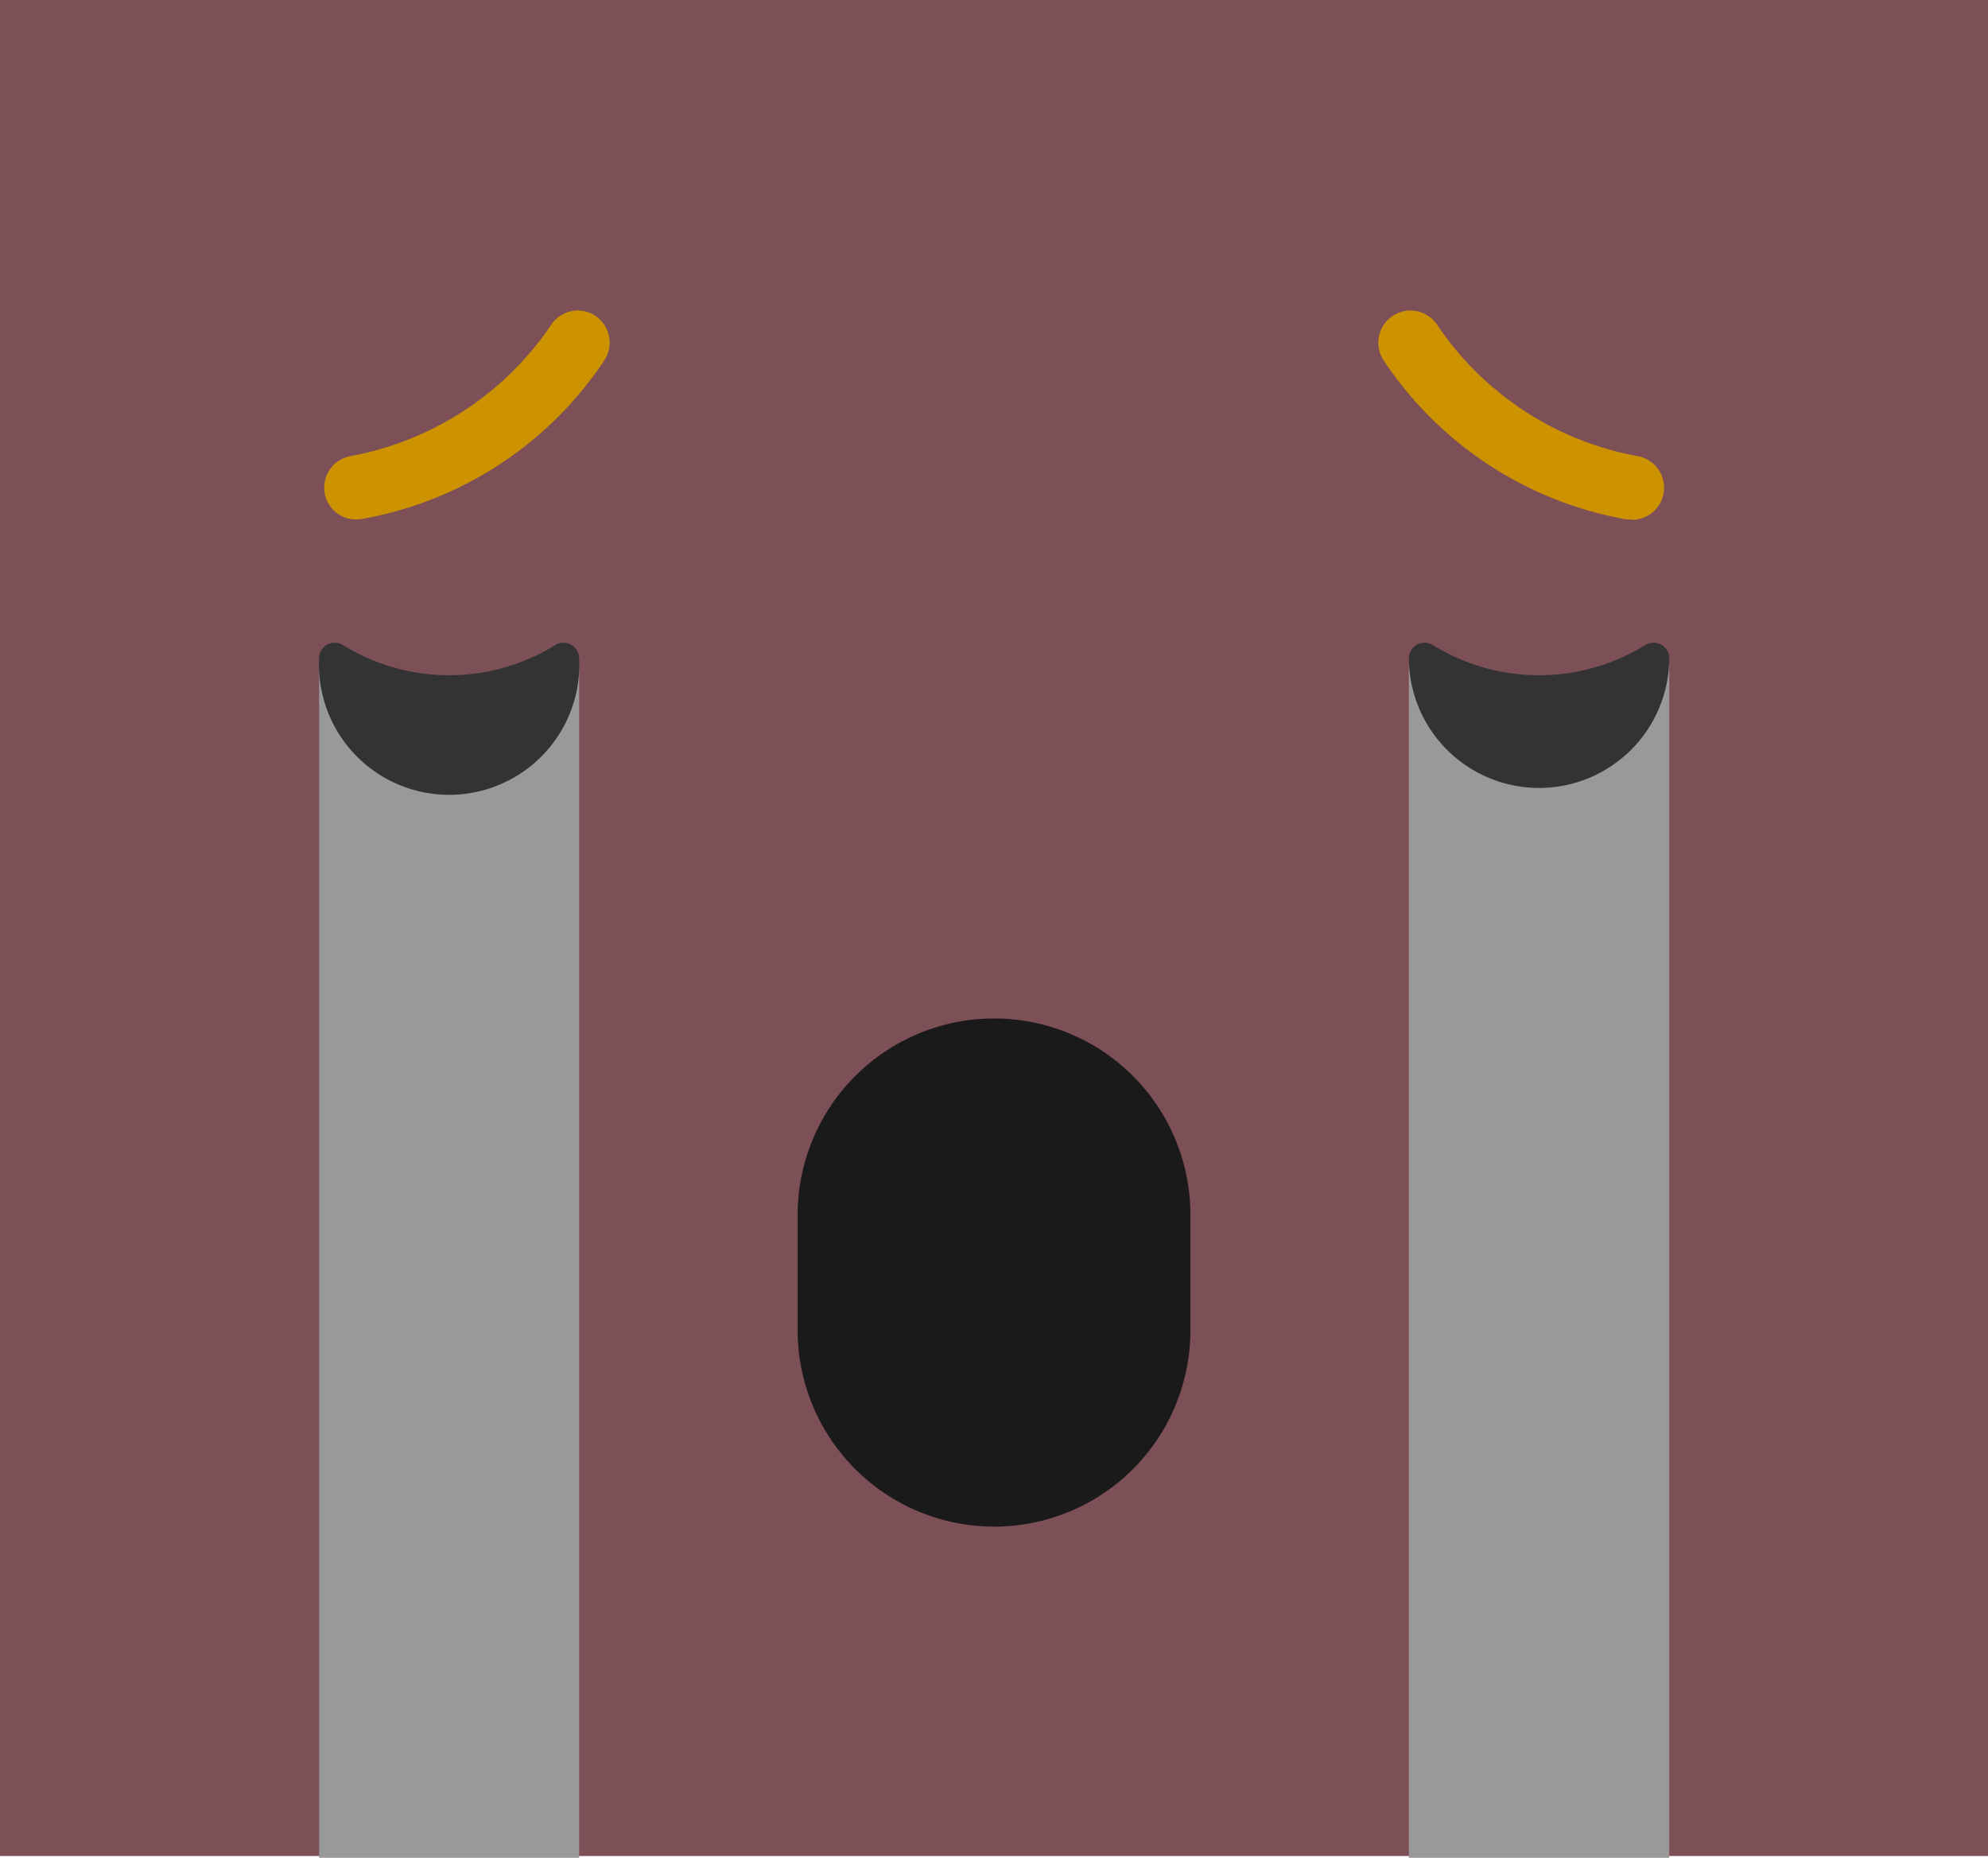 <svg xmlns="http://www.w3.org/2000/svg" viewBox="0 0 54.51 50.93"><defs><style>.cls-1{fill:#7d5057;}.cls-2{fill:#1a1a1a;}.cls-3{fill:#999;}.cls-4{fill:#333;}.cls-5{fill:#cc9200;}</style></defs><title>Asset 9</title><g id="Layer_2" data-name="Layer 2"><g id="Layer_1-2" data-name="Layer 1"><g id="New_Symbol" data-name="New Symbol"><g id="New_Symbol_2" data-name="New Symbol 2"><rect class="cls-1" width="54.51" height="50.88"/><path class="cls-2" d="M27.26,41.85h0a5.39,5.39,0,0,1-5.39-5.39V33.31a5.39,5.39,0,0,1,5.39-5.39h0a5.38,5.38,0,0,1,5.38,5.39v3.15A5.38,5.38,0,0,1,27.26,41.85Z"/><polygon class="cls-3" points="45.77 18.24 42.2 19.49 38.63 18.24 38.63 50.93 45.77 50.93 45.77 18.24"/><polygon class="cls-3" points="15.88 18.24 12.31 19.49 8.75 18.24 8.75 50.93 15.88 50.93 15.88 18.24"/><path class="cls-4" d="M9.4,17.68a.43.43,0,0,0-.65.35h0a3.57,3.57,0,1,0,7.13,0h0a.43.43,0,0,0-.65-.35,5.53,5.53,0,0,1-5.83,0Z"/><path class="cls-4" d="M39.28,17.68a.43.43,0,0,0-.65.35h0a3.57,3.57,0,1,0,7.14,0h0a.43.43,0,0,0-.65-.35,5.55,5.55,0,0,1-5.84,0Z"/><path class="cls-5" d="M44.75,14.24h-.14a10.09,10.09,0,0,1-6.69-4.39.88.88,0,1,1,1.51-.91,8.46,8.46,0,0,0,5.45,3.56.88.88,0,0,1-.13,1.75Z"/><path class="cls-5" d="M9.76,14.24a.87.87,0,0,1-.86-.74.88.88,0,0,1,.73-1,8.5,8.5,0,0,0,5.46-3.56.88.88,0,0,1,1.21-.3.89.89,0,0,1,.29,1.21A10.09,10.09,0,0,1,9.9,14.23Z"/></g></g></g></g></svg>